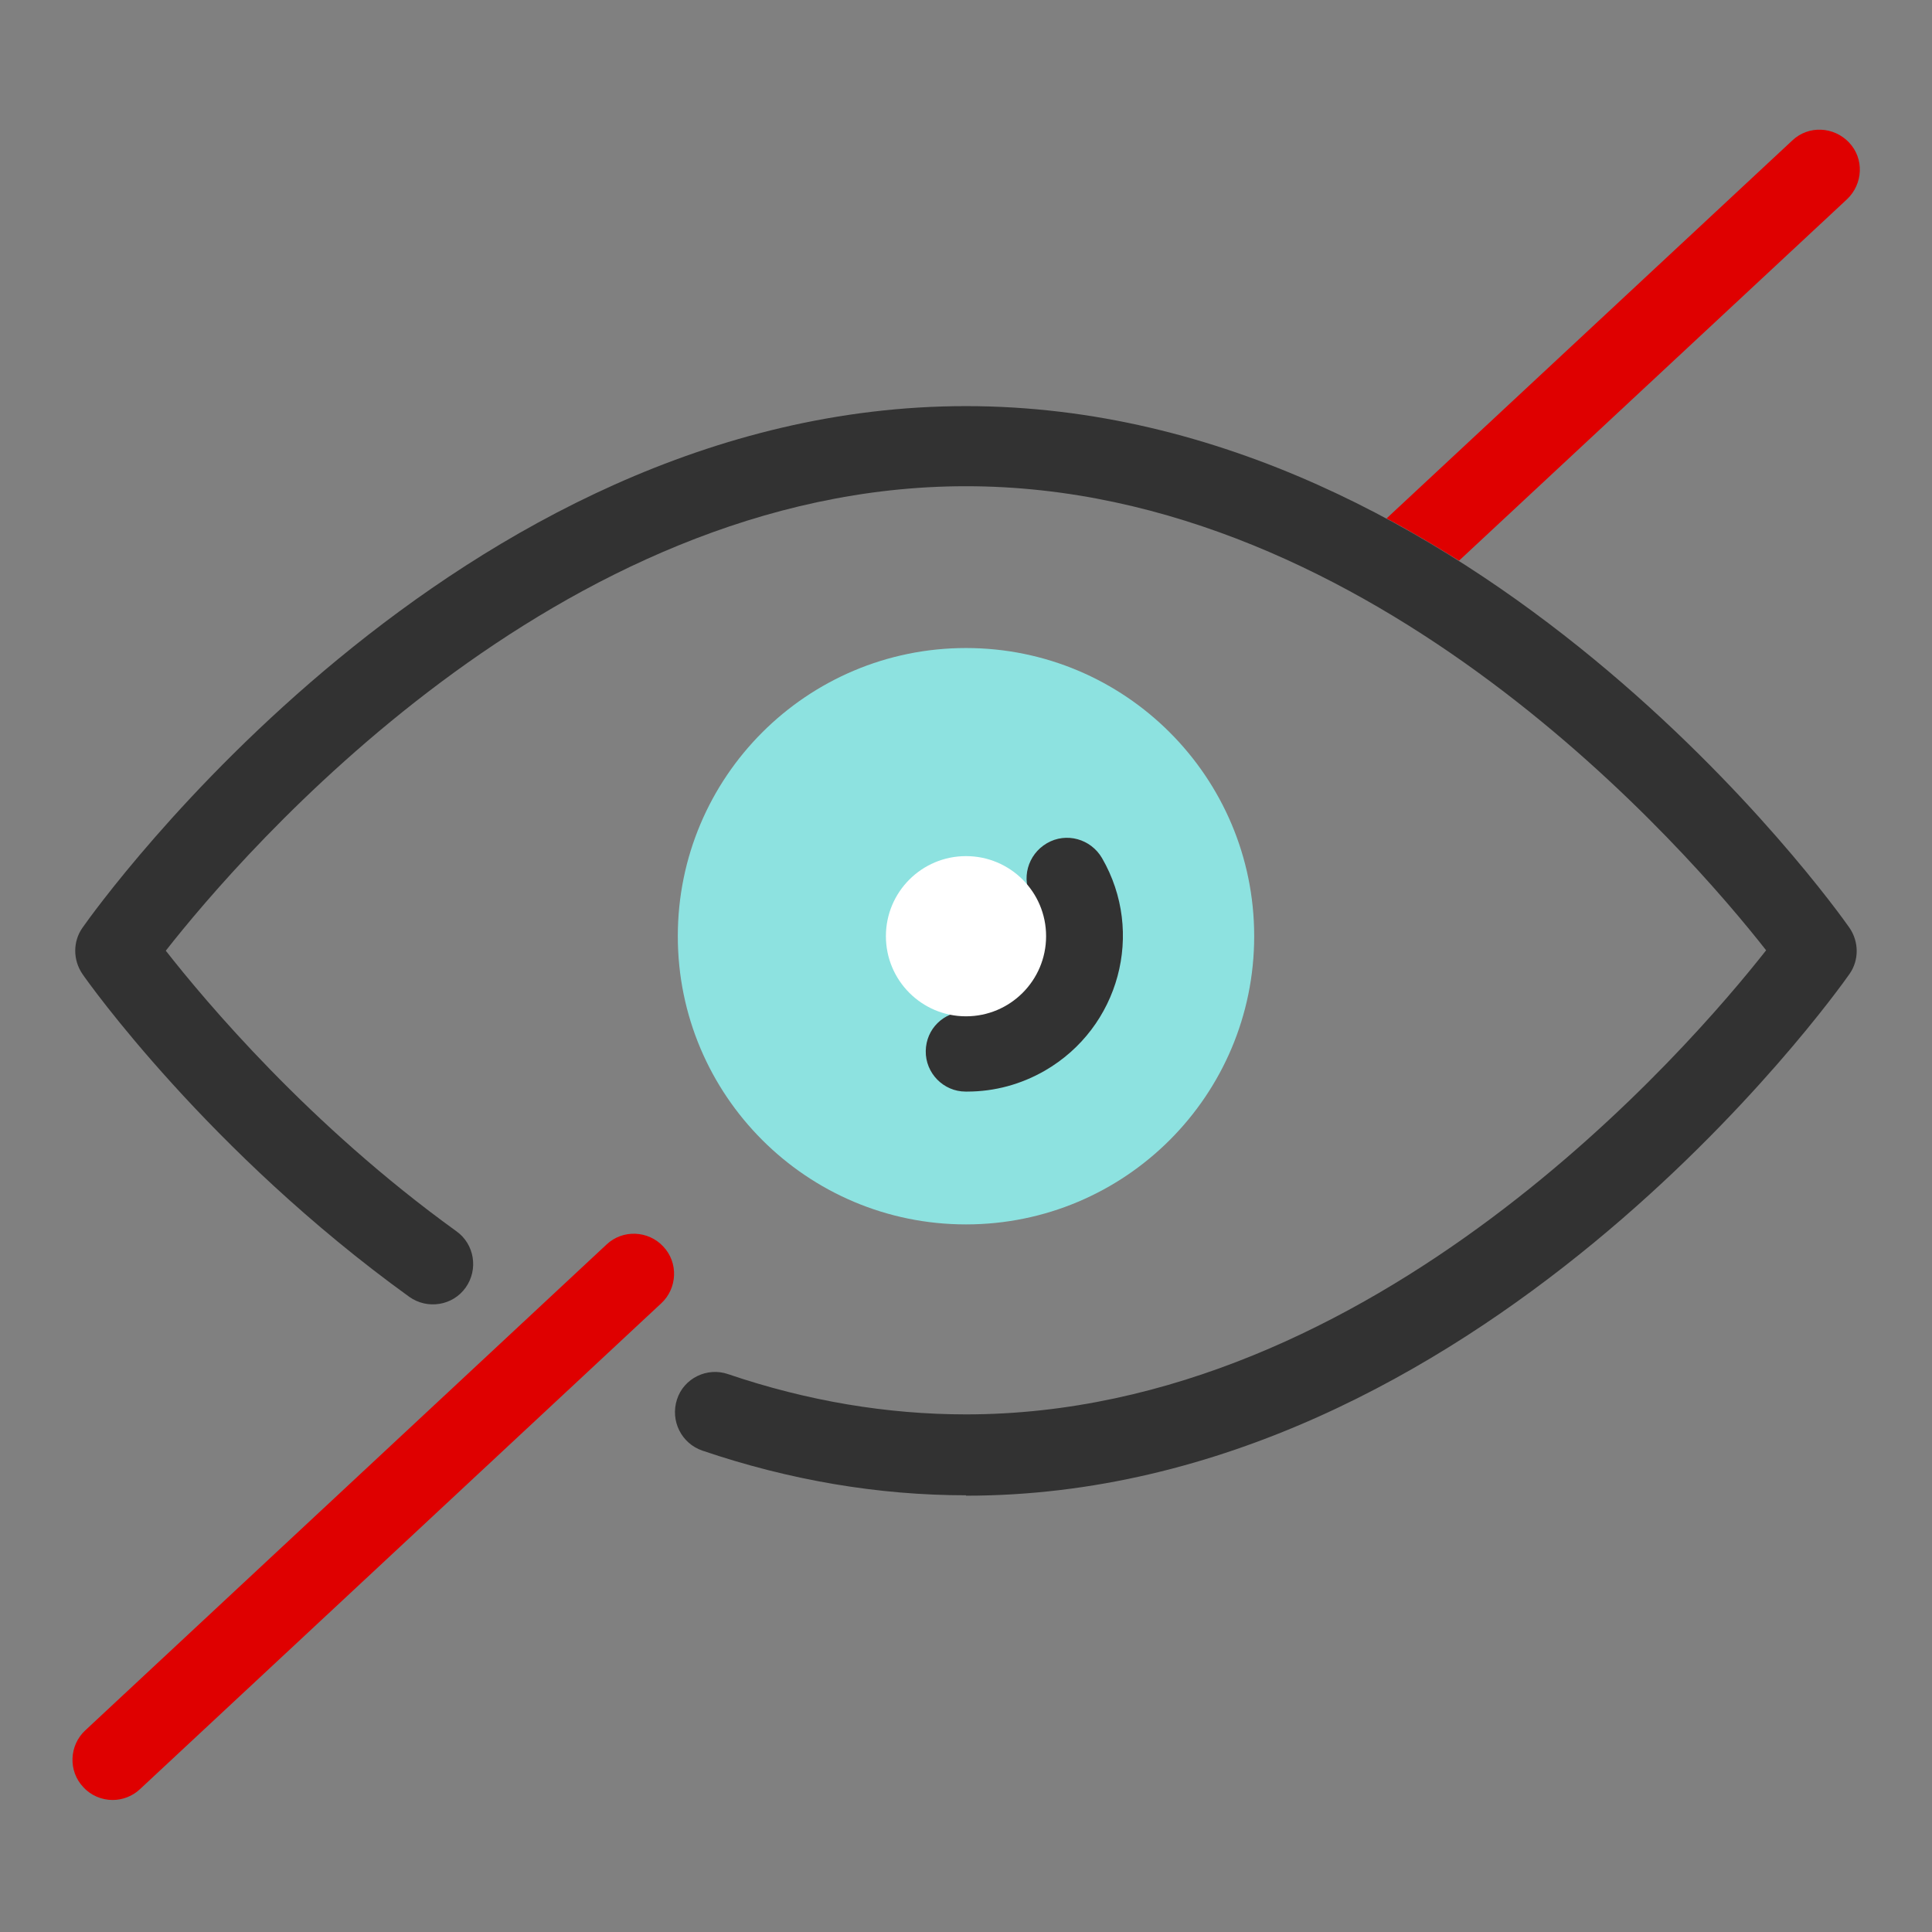 <svg width="48" height="48" viewBox="0 0 48 48" fill="none" xmlns="http://www.w3.org/2000/svg">
<rect x="0" y="0" width="48" height="48" fill="#808080" stroke="none"/>
<path d="M2.799 44.72C2.529 44.72 2.259 44.61 2.069 44.4C1.689 44 1.719 43.36 2.119 42.99L15.069 30.92C15.469 30.54 16.109 30.57 16.479 30.97C16.859 31.37 16.829 32.01 16.429 32.38L3.479 44.45C3.289 44.63 3.039 44.72 2.799 44.72Z" fill="#DF0000"/>
<path d="M24 30.42C27.954 30.42 31.16 27.214 31.16 23.26C31.16 19.305 27.954 16.1 24 16.1C20.046 16.1 16.84 19.305 16.84 23.26C16.84 27.214 20.046 30.42 24 30.42Z" fill="#8DE2E0"/>
<path d="M24.02 27.12H23.99C23.44 27.12 22.99 26.66 23 26.11C23.01 25.56 23.44 25.14 24.01 25.12C24.33 25.12 24.67 25.04 24.96 24.87C25.85 24.36 26.16 23.21 25.64 22.32C25.36 21.84 25.53 21.23 26.01 20.95C26.49 20.67 27.1 20.84 27.38 21.32C28.45 23.17 27.81 25.53 25.96 26.6C25.37 26.94 24.71 27.12 24.03 27.12H24.02Z" fill="#323232"/>
<path d="M24 25.25C25.099 25.25 25.99 24.359 25.99 23.259C25.99 22.16 25.099 21.27 24 21.27C22.901 21.27 22.01 22.16 22.01 23.259C22.01 24.359 22.901 25.25 24 25.25Z" fill="white"/>
<path d="M36.249 13.93L45.889 4.95C46.289 4.57 46.319 3.94 45.939 3.54C45.559 3.14 44.929 3.11 44.529 3.49L34.449 12.88C35.069 13.21 35.669 13.57 36.249 13.93Z" fill="#DF0000"/>
<path d="M23.999 37.15C21.829 37.15 19.629 36.78 17.449 36.04C16.929 35.86 16.649 35.3 16.819 34.77C16.989 34.24 17.569 33.96 18.089 34.14C20.059 34.81 22.049 35.14 23.999 35.14C34.159 35.14 41.989 26.01 43.879 23.61C41.989 21.2 34.159 12.08 23.999 12.08C13.839 12.08 6.009 21.21 4.119 23.62C5.099 24.87 7.679 27.95 11.339 30.59C11.789 30.91 11.889 31.54 11.569 31.99C11.249 32.44 10.619 32.54 10.169 32.22C5.179 28.62 2.169 24.38 2.049 24.2C1.809 23.85 1.809 23.39 2.049 23.05C2.419 22.52 11.309 10.09 23.999 10.09C36.689 10.09 45.579 22.52 45.949 23.05C46.189 23.4 46.189 23.86 45.949 24.2C45.579 24.73 36.689 37.16 23.999 37.16V37.15Z" fill="#323232"/>
</svg>
